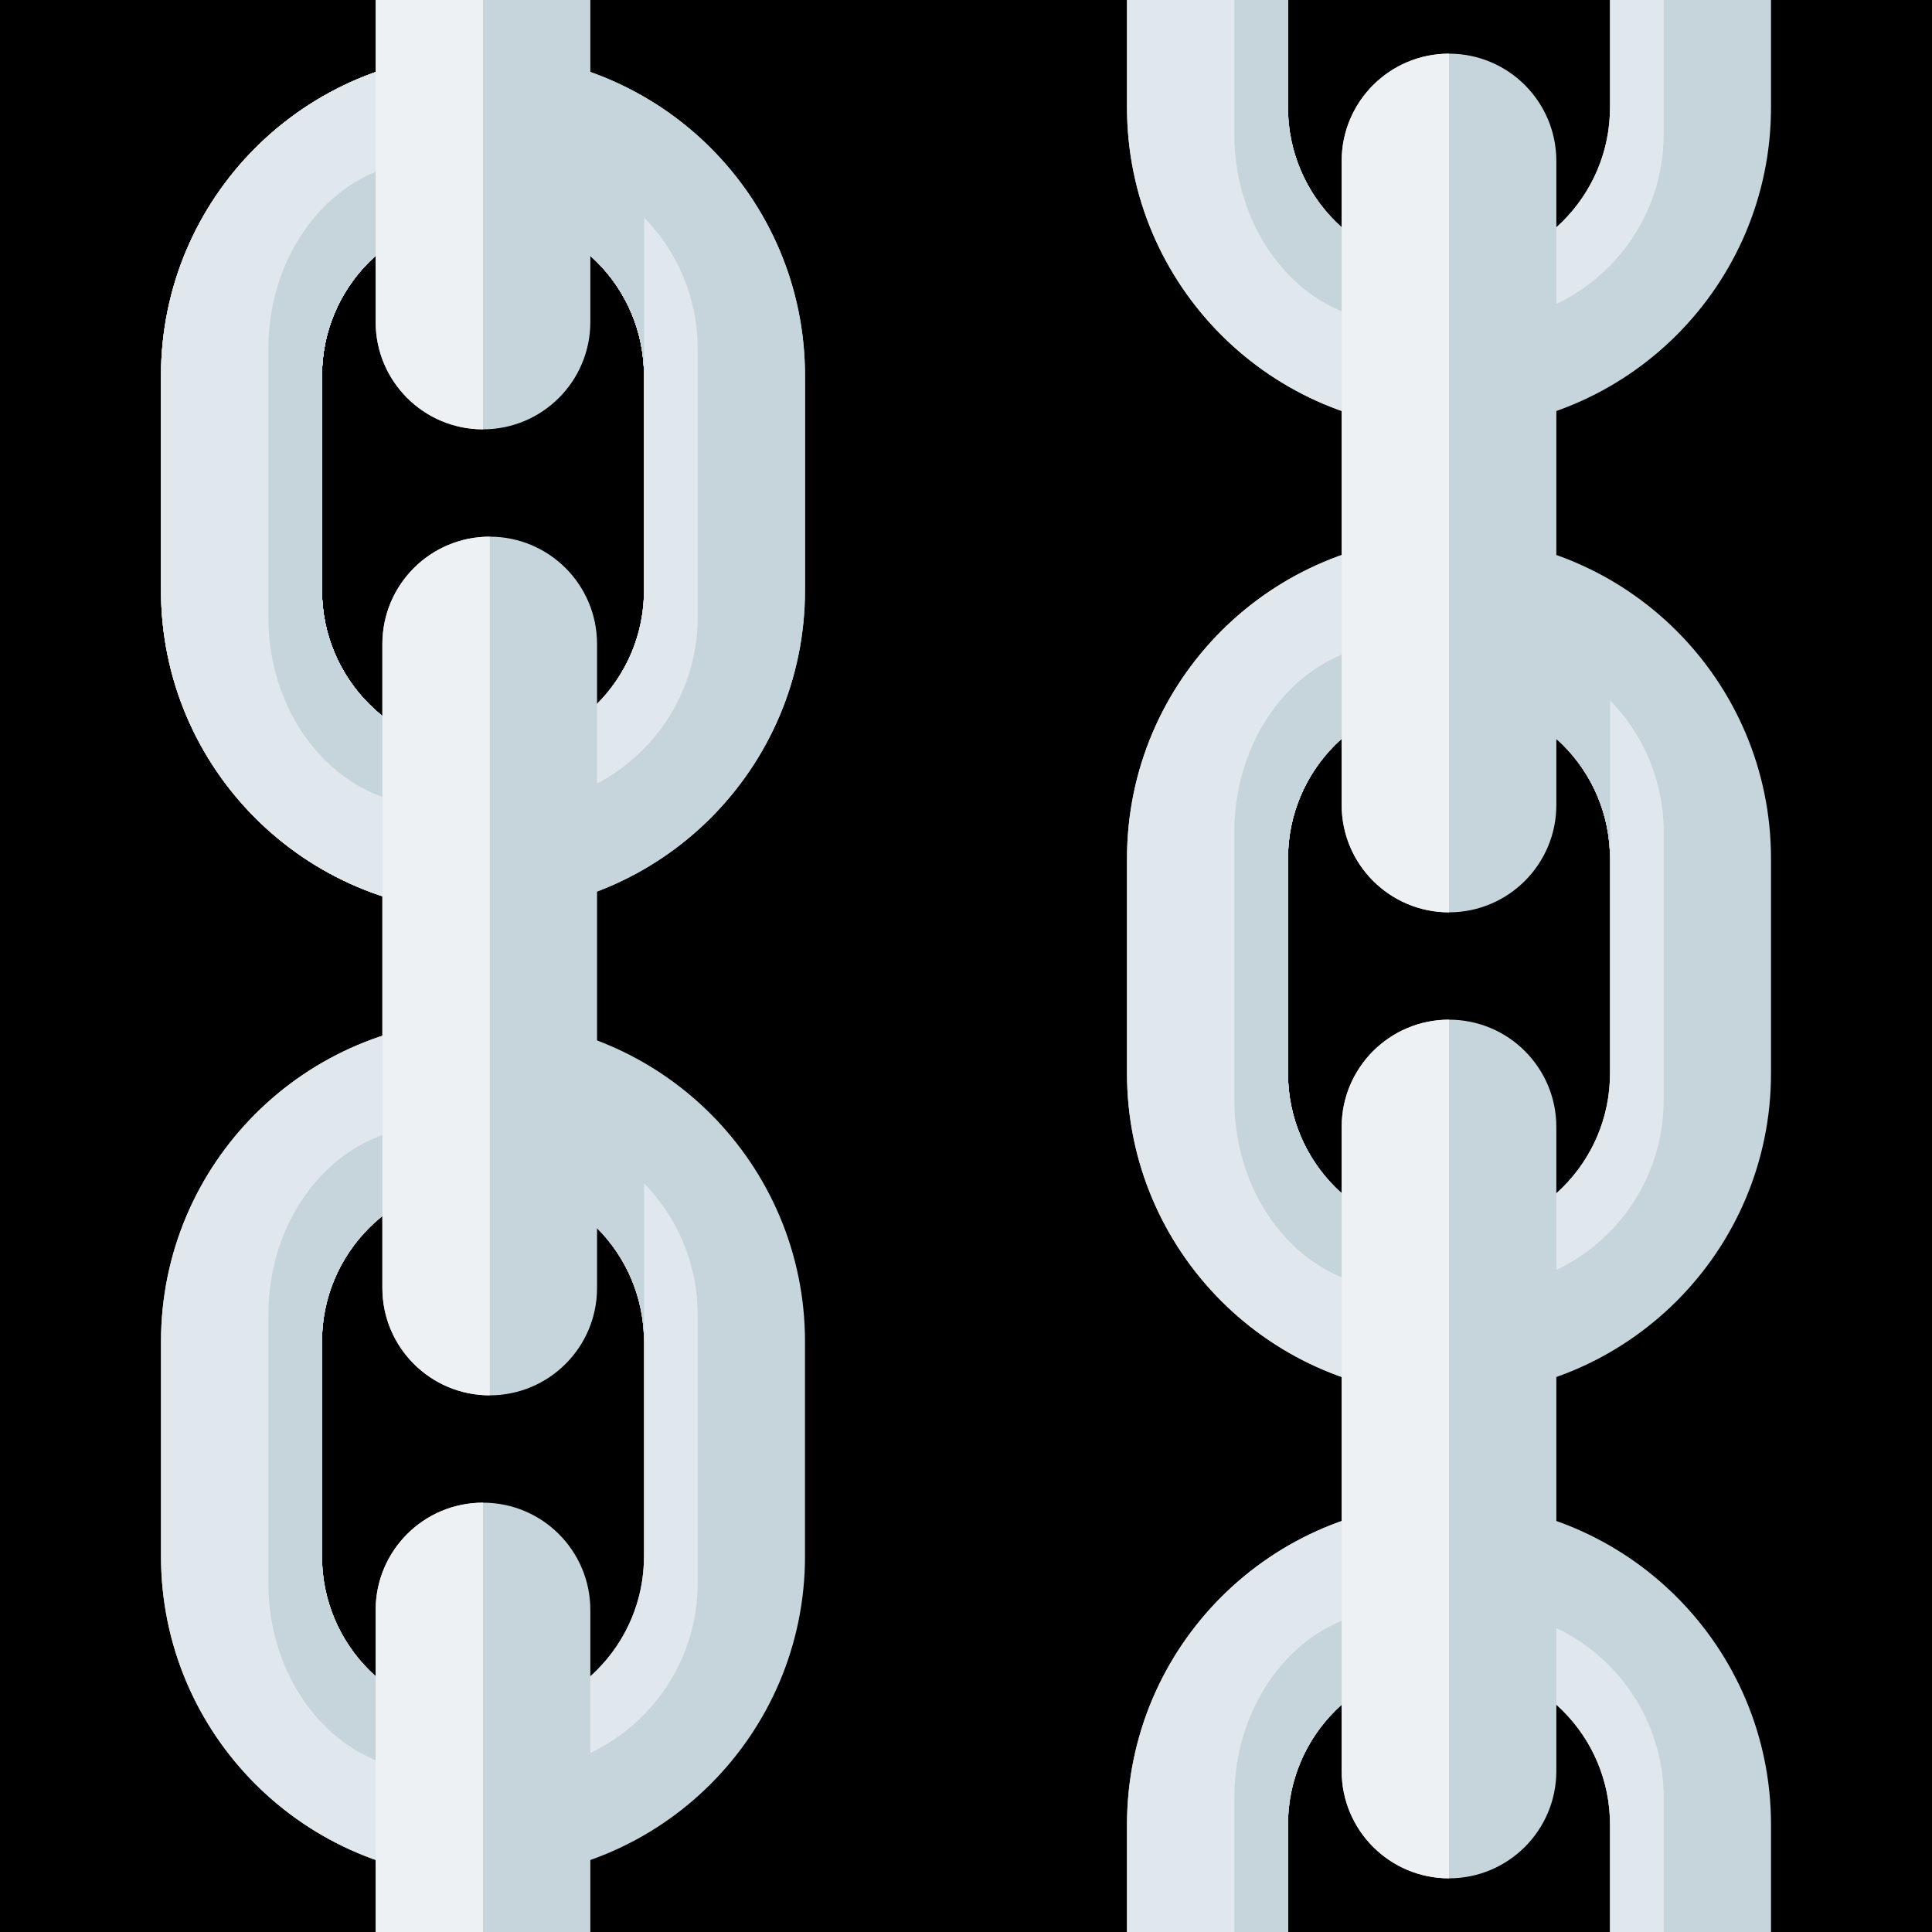 <?xml version="1.0" encoding="UTF-8" standalone="no"?><svg xmlns:dc="http://purl.org/dc/elements/1.1/" xmlns:cc="http://creativecommons.org/ns#" xmlns:rdf="http://www.w3.org/1999/02/22-rdf-syntax-ns#" xmlns:svg="http://www.w3.org/2000/svg" xmlns="http://www.w3.org/2000/svg" viewBox="0 0 45 45" style="enable-background:new 0 0 45 45;" xml:space="preserve" version="1.1" id="svg2"><rect width="100%" height="100%" fill="black"/><defs id="defs6"><clipPath id="clipPath16" clipPathUnits="userSpaceOnUse"><path id="path18" d="M 0,36 36,36 36,0 0,0 0,36 Z"/></clipPath><clipPath id="clipPath28" clipPathUnits="userSpaceOnUse"><path id="path30" d="m 3,29 0,-4 c 0,-3.314 2.686,-6 6,-6 l 0,0 c 3.314,0 6,2.686 6,6 l 0,0 0,4 c 0,3.314 -2.686,6 -6,6 l 0,0 C 5.686,35 3,32.314 3,29 m 3,-4 0,4 c 0,1.657 1.344,3 3,3 l 0,0 c 1.656,0 3,-1.343 3,-3 l 0,0 0,-4 c 0,-1.658 -1.344,-3 -3,-3 l 0,0 c -1.656,0 -3,1.342 -3,3"/></clipPath><clipPath id="clipPath50" clipPathUnits="userSpaceOnUse"><path id="path52" d="M 0,36 36,36 36,0 0,0 0,36 Z"/></clipPath><clipPath id="clipPath62" clipPathUnits="userSpaceOnUse"><path id="path64" d="M 3,11 3,7 C 3,3.686 5.686,1 9,1 l 0,0 c 3.314,0 6,2.686 6,6 l 0,0 0,4 c 0,3.314 -2.686,6 -6,6 l 0,0 C 5.686,17 3,14.314 3,11 m 3,-4 0,4 c 0,1.657 1.344,3 3,3 l 0,0 c 1.656,0 3,-1.343 3,-3 l 0,0 0,-4 C 12,5.342 10.656,4 9,4 L 9,4 C 7.344,4 6,5.342 6,7"/></clipPath><clipPath id="clipPath84" clipPathUnits="userSpaceOnUse"><path id="path86" d="M 0,36 36,36 36,0 0,0 0,36 Z"/></clipPath><clipPath id="clipPath96" clipPathUnits="userSpaceOnUse"><path id="path98" d="m 3,29 0,-4 c 0,-3.314 2.686,-6 6,-6 l 0,0 c 3.314,0 6,2.686 6,6 l 0,0 0,4 c 0,3.314 -2.686,6 -6,6 l 0,0 C 5.686,35 3,32.314 3,29 m 3,-4 0,4 c 0,1.657 1.344,3 3,3 l 0,0 c 1.656,0 3,-1.343 3,-3 l 0,0 0,-4 c 0,-1.658 -1.344,-3 -3,-3 l 0,0 c -1.656,0 -3,1.342 -3,3"/></clipPath><clipPath id="clipPath118" clipPathUnits="userSpaceOnUse"><path id="path120" d="M 0,36 36,36 36,0 0,0 0,36 Z"/></clipPath><clipPath id="clipPath130" clipPathUnits="userSpaceOnUse"><path id="path132" d="m 7,6 0,-6 4,0 0,6 C 11,7.105 10.104,8 9,8 L 9,8 C 7.896,8 7,7.105 7,6"/></clipPath><clipPath id="clipPath140" clipPathUnits="userSpaceOnUse"><path id="path142" d="M 0,36 36,36 36,0 0,0 0,36 Z"/></clipPath><clipPath id="clipPath152" clipPathUnits="userSpaceOnUse"><path id="path154" d="m 7,36 0,-6 c 0,-1.105 0.896,-2 2,-2 l 0,0 c 1.104,0 2,0.895 2,2 l 0,0 0,6 -4,0 z"/></clipPath><clipPath id="clipPath162" clipPathUnits="userSpaceOnUse"><path id="path164" d="M 0,36 36,36 36,0 0,0 0,36 Z"/></clipPath><clipPath id="clipPath174" clipPathUnits="userSpaceOnUse"><path id="path176" d="m 21,20 0,-4 c 0,-3.314 2.686,-6 6,-6 l 0,0 c 3.314,0 6,2.686 6,6 l 0,0 0,4 c 0,3.314 -2.686,6 -6,6 l 0,0 c -3.314,0 -6,-2.686 -6,-6 m 3,-4 0,4 c 0,1.657 1.344,3 3,3 l 0,0 c 1.656,0 3,-1.343 3,-3 l 0,0 0,-4 c 0,-1.658 -1.344,-3 -3,-3 l 0,0 c -1.656,0 -3,1.342 -3,3"/></clipPath><clipPath id="clipPath196" clipPathUnits="userSpaceOnUse"><path id="path198" d="M 0,36 36,36 36,0 0,0 0,36 Z"/></clipPath><clipPath id="clipPath208" clipPathUnits="userSpaceOnUse"><path id="path210" d="m 30,36 0,-2 c 0,-1.658 -1.344,-3 -3,-3 l 0,0 c -1.656,0 -3,1.342 -3,3 l 0,0 0,2 -3,0 0,-2 c 0,-3.314 2.686,-6 6,-6 l 0,0 c 3.314,0 6,2.686 6,6 l 0,0 0,2 -3,0 z"/></clipPath><clipPath id="clipPath226" clipPathUnits="userSpaceOnUse"><path id="path228" d="M 0,36 36,36 36,0 0,0 0,36 Z"/></clipPath><clipPath id="clipPath238" clipPathUnits="userSpaceOnUse"><path id="path240" d="m 21,2 0,-2 3,0 0,2 c 0,1.658 1.344,3 3,3 l 0,0 c 1.656,0 3,-1.342 3,-3 l 0,0 0,-2 3,0 0,2 c 0,3.314 -2.686,6 -6,6 l 0,0 C 23.686,8 21,5.314 21,2"/></clipPath><clipPath id="clipPath256" clipPathUnits="userSpaceOnUse"><path id="path258" d="M 0,36 36,36 36,0 0,0 0,36 Z"/></clipPath><clipPath id="clipPath268" clipPathUnits="userSpaceOnUse"><path id="path270" d="M 25,15 25,3 c 0,-1.105 0.896,-2 2,-2 l 0,0 c 1.104,0 2,0.895 2,2 l 0,0 0,12 c 0,1.105 -0.896,2 -2,2 l 0,0 c -1.104,0 -2,-0.895 -2,-2"/></clipPath><clipPath id="clipPath278" clipPathUnits="userSpaceOnUse"><path id="path280" d="M 0,36 36,36 36,0 0,0 0,36 Z"/></clipPath><clipPath id="clipPath290" clipPathUnits="userSpaceOnUse"><path id="path292" d="m 7.125,24 0,-12 c 0,-1.105 0.896,-2 2,-2 l 0,0 c 1.104,0 2,0.895 2,2 l 0,0 0,12 c 0,1.105 -0.896,2 -2,2 l 0,0 c -1.104,0 -2,-0.895 -2,-2"/></clipPath><clipPath id="clipPath300" clipPathUnits="userSpaceOnUse"><path id="path302" d="M 0,36 36,36 36,0 0,0 0,36 Z"/></clipPath><clipPath id="clipPath312" clipPathUnits="userSpaceOnUse"><path id="path314" d="m 25,33 0,-12 c 0,-1.105 0.896,-2 2,-2 l 0,0 c 1.104,0 2,0.895 2,2 l 0,0 0,12 c 0,1.105 -0.896,2 -2,2 l 0,0 c -1.104,0 -2,-0.895 -2,-2"/></clipPath></defs><g transform="matrix(1.25,0,0,-1.25,0,45)" id="g10"><g id="g12"><g clip-path="url(#clipPath16)" id="g14"><g transform="translate(12,25)" id="g20"><path id="path22" style="fill:#c6d5db;fill-opacity:1;fill-rule:nonzero;stroke:none" d="m 0,0 c 0,-1.657 -1.344,-3 -3,-3 -1.656,0 -3,1.343 -3,3 l 0,4 c 0,1.657 1.344,3 3,3 1.656,0 3,-1.343 3,-3 L 0,0 Z M -3,10 C -6.313,10 -9,7.314 -9,4 l 0,-4 c 0,-3.313 2.687,-6 6,-6 3.314,0 6,2.687 6,6 l 0,4 c 0,3.314 -2.686,6 -6,6"/></g></g></g><g id="g24"><g clip-path="url(#clipPath28)" id="g26"><path id="path32" style="fill:#e1e8ed;fill-opacity:1;fill-rule:nonzero;stroke:none" d="M 9,18 1,18 1,35 9,35 9,18 Z"/><g transform="translate(13,24.5)" id="g34"><path id="path36" style="fill:#e1e8ed;fill-opacity:1;fill-rule:nonzero;stroke:none" d="M 0,0 C 0,-1.933 -1.567,-3.5 -3.5,-3.5 -5.433,-3.5 -7,-1.933 -7,0 l 0,5 c 0,1.933 1.567,3.5 3.5,3.5 C -1.567,8.5 0,6.933 0,5 L 0,0 Z"/></g><g transform="translate(11,24.5)" id="g38"><path id="path40" style="fill:#c6d5db;fill-opacity:1;fill-rule:nonzero;stroke:none" d="m 0,0 c 0,-1.933 -1.344,-3.5 -3,-3.5 -1.656,0 -3,1.567 -3,3.5 l 0,5 c 0,1.933 1.344,3.5 3,3.5 1.656,0 3,-1.567 3,-3.5 L 0,0 Z"/></g><path id="path42" style="fill:#c6d5db;fill-opacity:1;fill-rule:nonzero;stroke:none" d="m 12,29 -3,0 0,5 3,0 0,-5 z"/><path id="path44" style="fill:#c6d5db;fill-opacity:1;fill-rule:nonzero;stroke:none" d="m 12,29 -3,0 0,5 3,0 0,-5 z"/></g></g><g id="g46"><g clip-path="url(#clipPath50)" id="g48"><g transform="translate(12,7)" id="g54"><path id="path56" style="fill:#c6d5db;fill-opacity:1;fill-rule:nonzero;stroke:none" d="m 0,0 c 0,-1.657 -1.344,-3 -3,-3 -1.656,0 -3,1.343 -3,3 l 0,4 c 0,1.656 1.344,3 3,3 1.656,0 3,-1.344 3,-3 L 0,0 Z M -3,10 C -6.313,10 -9,7.314 -9,4 l 0,-4 c 0,-3.313 2.687,-6 6,-6 3.314,0 6,2.687 6,6 l 0,4 c 0,3.314 -2.686,6 -6,6"/></g></g></g><g id="g58"><g clip-path="url(#clipPath62)" id="g60"><path id="path66" style="fill:#e1e8ed;fill-opacity:1;fill-rule:nonzero;stroke:none" d="M 9,0 1,0 1,17 9,17 9,0 Z"/><g transform="translate(13,6.5)" id="g68"><path id="path70" style="fill:#e1e8ed;fill-opacity:1;fill-rule:nonzero;stroke:none" d="M 0,0 C 0,-1.933 -1.567,-3.5 -3.5,-3.5 -5.433,-3.5 -7,-1.933 -7,0 l 0,5 c 0,1.934 1.567,3.5 3.5,3.5 C -1.567,8.5 0,6.934 0,5 L 0,0 Z"/></g><g transform="translate(11,6.5)" id="g72"><path id="path74" style="fill:#c6d5db;fill-opacity:1;fill-rule:nonzero;stroke:none" d="m 0,0 c 0,-1.933 -1.344,-3.5 -3,-3.5 -1.656,0 -3,1.567 -3,3.5 l 0,5 c 0,1.934 1.344,3.5 3,3.5 1.656,0 3,-1.566 3,-3.5 L 0,0 Z"/></g><path id="path76" style="fill:#c6d5db;fill-opacity:1;fill-rule:nonzero;stroke:none" d="m 12,11 -3,0 0,5 3,0 0,-5 z"/><path id="path78" style="fill:#c6d5db;fill-opacity:1;fill-rule:nonzero;stroke:none" d="m 12,11 -3,0 0,5 3,0 0,-5 z"/></g></g><g id="g80"><g clip-path="url(#clipPath84)" id="g82"><g transform="translate(12,25)" id="g88"><path id="path90" style="fill:#c6d5db;fill-opacity:1;fill-rule:nonzero;stroke:none" d="m 0,0 c 0,-1.657 -1.344,-3 -3,-3 -1.656,0 -3,1.343 -3,3 l 0,4 c 0,1.657 1.344,3 3,3 1.656,0 3,-1.343 3,-3 L 0,0 Z M -3,10 C -6.313,10 -9,7.314 -9,4 l 0,-4 c 0,-3.313 2.687,-6 6,-6 3.314,0 6,2.687 6,6 l 0,4 c 0,3.314 -2.686,6 -6,6"/></g></g></g><g id="g92"><g clip-path="url(#clipPath96)" id="g94"><path id="path100" style="fill:#e1e8ed;fill-opacity:1;fill-rule:nonzero;stroke:none" d="M 9,18 1,18 1,35 9,35 9,18 Z"/><g transform="translate(13,24.5)" id="g102"><path id="path104" style="fill:#e1e8ed;fill-opacity:1;fill-rule:nonzero;stroke:none" d="M 0,0 C 0,-1.933 -1.567,-3.5 -3.5,-3.5 -5.433,-3.5 -7,-1.933 -7,0 l 0,5 c 0,1.933 1.567,3.5 3.5,3.5 C -1.567,8.5 0,6.933 0,5 L 0,0 Z"/></g><g transform="translate(11,24.5)" id="g106"><path id="path108" style="fill:#c6d5db;fill-opacity:1;fill-rule:nonzero;stroke:none" d="m 0,0 c 0,-1.933 -1.344,-3.5 -3,-3.5 -1.656,0 -3,1.567 -3,3.5 l 0,5 c 0,1.933 1.344,3.5 3,3.5 1.656,0 3,-1.567 3,-3.5 L 0,0 Z"/></g><path id="path110" style="fill:#c6d5db;fill-opacity:1;fill-rule:nonzero;stroke:none" d="m 12,29 -3,0 0,5 3,0 0,-5 z"/><path id="path112" style="fill:#c6d5db;fill-opacity:1;fill-rule:nonzero;stroke:none" d="m 12,29 -3,0 0,5 3,0 0,-5 z"/></g></g><g id="g114"><g clip-path="url(#clipPath118)" id="g116"><g transform="translate(7,0)" id="g122"><path id="path124" style="fill:#c6d5db;fill-opacity:1;fill-rule:nonzero;stroke:none" d="M 0,0 0,6 C 0,7.104 0.896,8 2,8 3.105,8 4,7.104 4,6 L 4,0 0,0 Z"/></g></g></g><g id="g126"><g clip-path="url(#clipPath130)" id="g128"><path id="path134" style="fill:#edf1f4;fill-opacity:1;fill-rule:nonzero;stroke:none" d="M 5.875,10 9,10 9,-9 l -3.125,0 0,19 z"/></g></g><g id="g136"><g clip-path="url(#clipPath140)" id="g138"><g transform="translate(7,36)" id="g144"><path id="path146" style="fill:#c6d5db;fill-opacity:1;fill-rule:nonzero;stroke:none" d="m 0,0 0,-6 c 0,-1.104 0.896,-2 2,-2 1.105,0 2,0.896 2,2 L 4,0 0,0 Z"/></g></g></g><g id="g148"><g clip-path="url(#clipPath152)" id="g150"><path id="path156" style="fill:#edf1f4;fill-opacity:1;fill-rule:nonzero;stroke:none" d="M 5.875,26 9,26 l 0,19 -3.125,0 0,-19 z"/></g></g><g id="g158"><g clip-path="url(#clipPath162)" id="g160"><g transform="translate(30,16)" id="g166"><path id="path168" style="fill:#c6d5db;fill-opacity:1;fill-rule:nonzero;stroke:none" d="m 0,0 c 0,-1.657 -1.344,-3 -3,-3 -1.656,0 -3,1.343 -3,3 l 0,4 c 0,1.657 1.344,3 3,3 1.656,0 3,-1.343 3,-3 L 0,0 Z M -3,10 C -6.313,10 -9,7.314 -9,4 l 0,-4 c 0,-3.314 2.687,-6 6,-6 3.314,0 6,2.686 6,6 l 0,4 c 0,3.314 -2.686,6 -6,6"/></g></g></g><g id="g170"><g clip-path="url(#clipPath174)" id="g172"><path id="path178" style="fill:#e1e8ed;fill-opacity:1;fill-rule:nonzero;stroke:none" d="m 27,9 -8,0 0,17 8,0 0,-17 z"/><g transform="translate(31,15.5)" id="g180"><path id="path182" style="fill:#e1e8ed;fill-opacity:1;fill-rule:nonzero;stroke:none" d="M 0,0 C 0,-1.933 -1.567,-3.5 -3.5,-3.5 -5.433,-3.5 -7,-1.933 -7,0 l 0,5 c 0,1.933 1.567,3.5 3.5,3.5 C -1.567,8.5 0,6.933 0,5 L 0,0 Z"/></g><g transform="translate(29,15.5)" id="g184"><path id="path186" style="fill:#c6d5db;fill-opacity:1;fill-rule:nonzero;stroke:none" d="m 0,0 c 0,-1.933 -1.344,-3.5 -3,-3.5 -1.656,0 -3,1.567 -3,3.5 l 0,5 c 0,1.933 1.344,3.5 3,3.5 1.656,0 3,-1.567 3,-3.5 L 0,0 Z"/></g><path id="path188" style="fill:#c6d5db;fill-opacity:1;fill-rule:nonzero;stroke:none" d="m 30,20 -3,0 0,5 3,0 0,-5 z"/><path id="path190" style="fill:#c6d5db;fill-opacity:1;fill-rule:nonzero;stroke:none" d="m 30,20 -3,0 0,5 3,0 0,-5 z"/></g></g><g id="g192"><g clip-path="url(#clipPath196)" id="g194"><g transform="translate(30,36)" id="g200"><path id="path202" style="fill:#c6d5db;fill-opacity:1;fill-rule:nonzero;stroke:none" d="m 0,0 0,-2 c 0,-1.657 -1.344,-3 -3,-3 -1.656,0 -3,1.343 -3,3 l 0,2 -3,0 0,-2 c 0,-3.313 2.687,-6 6,-6 3.314,0 6,2.687 6,6 L 3,0 0,0 Z"/></g></g></g><g id="g204"><g clip-path="url(#clipPath208)" id="g206"><path id="path212" style="fill:#e1e8ed;fill-opacity:1;fill-rule:nonzero;stroke:none" d="m 27,27 -7.042,0 0,10 7.042,0 0,-10 z"/><g transform="translate(29,33.5)" id="g214"><path id="path216" style="fill:#c6d5db;fill-opacity:1;fill-rule:nonzero;stroke:none" d="m 0,0 c 0,-1.933 -1.344,-3.5 -3,-3.5 -1.656,0 -3,1.567 -3,3.5 l 0,5 c 0,1.933 1.344,3.5 3,3.5 1.656,0 3,-1.567 3,-3.5 L 0,0 Z"/></g><g transform="translate(27.5,42)" id="g218"><path id="path220" style="fill:#e1e8ed;fill-opacity:1;fill-rule:nonzero;stroke:none" d="m 0,0 c -0.171,0 -0.335,-0.027 -0.5,-0.05 l 0,-11.9 C -0.335,-11.974 -0.171,-12 0,-12 c 1.933,0 3.5,1.567 3.5,3.5 l 0,5 C 3.5,-1.567 1.933,0 0,0"/></g></g></g><g id="g222"><g clip-path="url(#clipPath226)" id="g224"><g transform="translate(30,0)" id="g230"><path id="path232" style="fill:#c6d5db;fill-opacity:1;fill-rule:nonzero;stroke:none" d="M 0,0 0,2 C 0,3.657 -1.344,5 -3,5 -4.656,5 -6,3.657 -6,2 l 0,-2 -3,0 0,2 c 0,3.313 2.687,6 6,6 C 0.314,8 3,5.313 3,2 L 3,0 0,0 Z"/></g></g></g><g id="g234"><g clip-path="url(#clipPath238)" id="g236"><path id="path242" style="fill:#e1e8ed;fill-opacity:1;fill-rule:nonzero;stroke:none" d="m 27,9 -7.042,0 0,-10 7.042,0 0,10 z"/><g transform="translate(29,2.5)" id="g244"><path id="path246" style="fill:#c6d5db;fill-opacity:1;fill-rule:nonzero;stroke:none" d="M 0,0 C 0,1.933 -1.344,3.5 -3,3.5 -4.656,3.5 -6,1.933 -6,0 l 0,-5 c 0,-1.934 1.344,-3.5 3,-3.5 1.656,0 3,1.566 3,3.5 l 0,5 z"/></g><g transform="translate(27.5,-6)" id="g248"><path id="path250" style="fill:#e1e8ed;fill-opacity:1;fill-rule:nonzero;stroke:none" d="m 0,0 c -0.171,0 -0.335,0.027 -0.5,0.051 l 0,11.898 C -0.335,11.974 -0.171,12 0,12 1.933,12 3.5,10.433 3.5,8.5 l 0,-5 C 3.5,1.566 1.933,0 0,0"/></g></g></g><g id="g252"><g clip-path="url(#clipPath256)" id="g254"><g transform="translate(29,3)" id="g260"><path id="path262" style="fill:#c6d5db;fill-opacity:1;fill-rule:nonzero;stroke:none" d="m 0,0 c 0,-1.104 -0.895,-2 -2,-2 -1.104,0 -2,0.896 -2,2 l 0,12 c 0,1.105 0.896,2 2,2 1.105,0 2,-0.895 2,-2 L 0,0 Z"/></g></g></g><g id="g264"><g clip-path="url(#clipPath268)" id="g266"><path id="path272" style="fill:#edf1f4;fill-opacity:1;fill-rule:nonzero;stroke:none" d="M 23.875,0 27,0 l 0,19 -3.125,0 0,-19 z"/></g></g><g id="g274"><g clip-path="url(#clipPath278)" id="g276"><g transform="translate(11.125,12)" id="g282"><path id="path284" style="fill:#c6d5db;fill-opacity:1;fill-rule:nonzero;stroke:none" d="m 0,0 c 0,-1.104 -0.895,-2 -2,-2 -1.104,0 -2,0.896 -2,2 l 0,12 c 0,1.105 0.896,2 2,2 1.105,0 2,-0.895 2,-2 L 0,0 Z"/></g></g></g><g id="g286"><g clip-path="url(#clipPath290)" id="g288"><path id="path294" style="fill:#edf1f4;fill-opacity:1;fill-rule:nonzero;stroke:none" d="m 6,9 3.125,0 0,19 L 6,28 6,9 Z"/></g></g><g id="g296"><g clip-path="url(#clipPath300)" id="g298"><g transform="translate(29,21)" id="g304"><path id="path306" style="fill:#c6d5db;fill-opacity:1;fill-rule:nonzero;stroke:none" d="m 0,0 c 0,-1.104 -0.895,-2 -2,-2 -1.104,0 -2,0.896 -2,2 l 0,12 c 0,1.105 0.896,2 2,2 1.105,0 2,-0.895 2,-2 L 0,0 Z"/></g></g></g><g id="g308"><g clip-path="url(#clipPath312)" id="g310"><path id="path316" style="fill:#edf1f4;fill-opacity:1;fill-rule:nonzero;stroke:none" d="m 23.875,18 3.125,0 0,19 -3.125,0 0,-19 z"/></g></g></g></svg>
